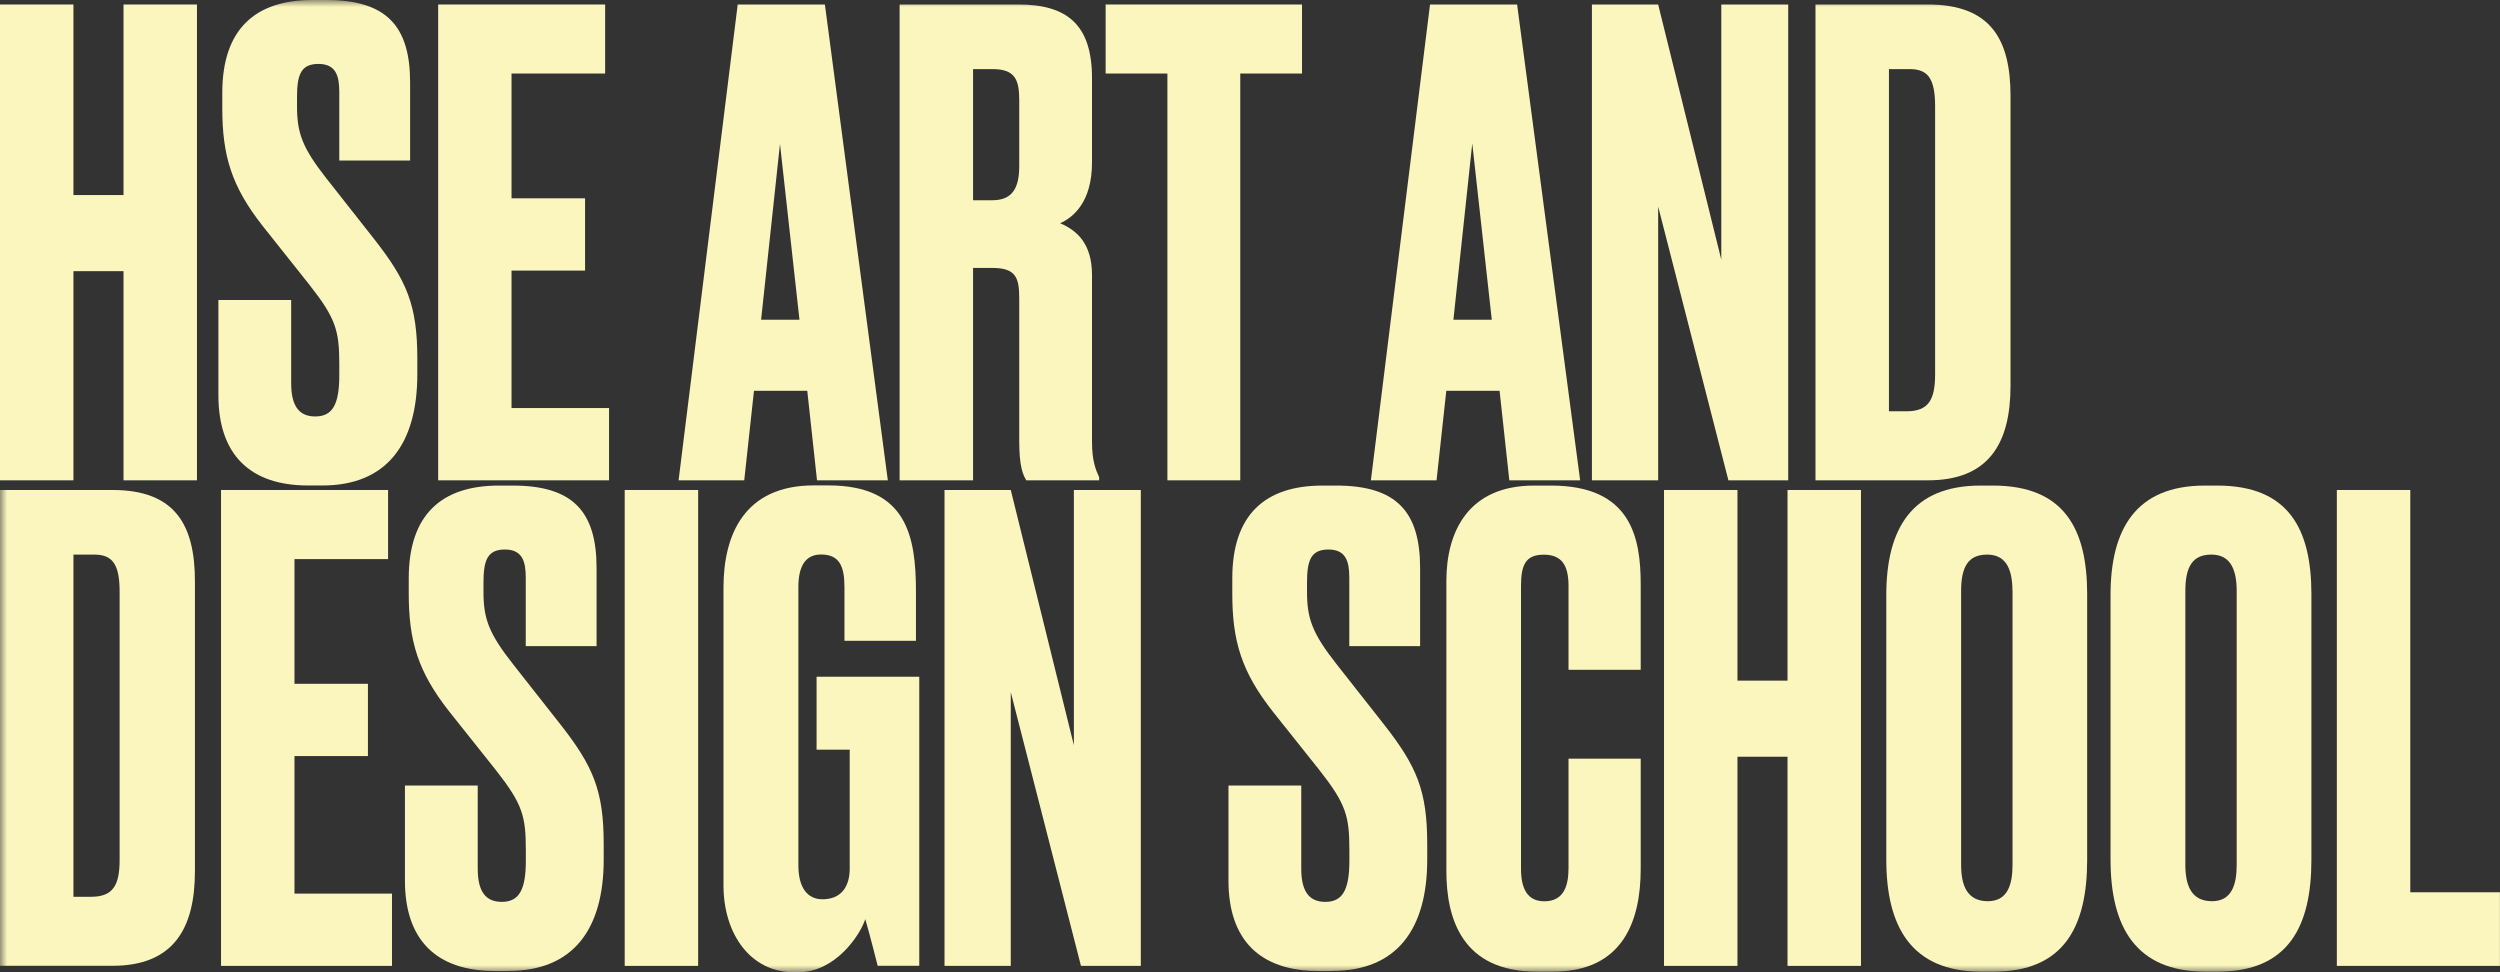 <svg width="180" height="70" viewBox="0 0 180 70" fill="none" xmlns="http://www.w3.org/2000/svg">
<rect x="0" y="0" width="180" height="70" fill="#333333" stroke="none"/>
<g clip-path="url(#clip0_181_1714)">
<path d="M8.893 0.324V14.044H5.288V0.324H0V34.583H5.288V19.524H8.893V34.583H14.182V0.324H8.893Z" fill="#FBF6BE"/>
<mask id="mask0_181_1714" style="mask-type:luminance" maskUnits="userSpaceOnUse" x="0" y="0" width="180" height="70">
<path d="M180 0H0V70H180V0Z" fill="white"/>
</mask>
<g mask="url(#mask0_181_1714)">
<path d="M23.215 34.955H22.184C17.97 34.955 15.725 32.698 15.725 28.461V21.601H20.964V27.591C20.964 29.157 21.477 29.985 22.697 29.985C23.917 29.985 24.429 29.157 24.429 27.038V26.258C24.429 23.816 24.197 22.945 22.276 20.502L18.909 16.265C16.664 13.408 16.005 11.2 16.005 7.79V6.686C16.005 2.119 18.348 0 22.508 0H23.49C27.845 0 29.528 1.891 29.528 5.942V11.56H24.429V6.632C24.429 5.48 24.197 4.603 22.928 4.603C21.66 4.603 21.385 5.39 21.385 6.998V7.64C21.385 9.573 21.757 10.635 23.538 12.892L26.912 17.177C29.297 20.214 30.047 21.967 30.047 25.838V26.942C30.047 31.96 27.845 34.955 23.215 34.955Z" fill="#FBF6BE"/>
</g>
<path d="M31.548 0.324V34.583H43.851V29.379H36.83V19.482H42.124V14.279H36.83V5.294H43.57V0.324H31.548Z" fill="#FBF6BE"/>
<path d="M56.159 10.359L57.562 23.023H54.799L56.159 10.359ZM53.115 0.324L48.858 34.583H53.585L54.286 28.137H58.123L58.825 34.583H63.924L59.392 0.324H53.121H53.115Z" fill="#FBF6BE"/>
<mask id="mask1_181_1714" style="mask-type:luminance" maskUnits="userSpaceOnUse" x="0" y="0" width="180" height="70">
<path d="M180 0H0V70H180V0Z" fill="white"/>
</mask>
<g mask="url(#mask1_181_1714)">
<path d="M70.06 14.417H71.463C72.915 14.417 73.385 13.498 73.385 11.974V7.184C73.385 5.708 73.055 4.976 71.463 4.976H70.06V14.417ZM70.06 34.583H64.772V0.324H73.336C76.849 0.324 78.624 1.801 78.624 5.618V11.698C78.624 14.555 77.264 15.659 76.331 16.073C77.502 16.577 78.624 17.502 78.624 19.8V31.822C78.624 33.203 78.905 33.851 79.137 34.355V34.583H73.897C73.665 34.217 73.385 33.617 73.385 31.774V21.457C73.385 19.938 73.104 19.29 71.421 19.29H70.06V34.577V34.583Z" fill="#FBF6BE"/>
</g>
<path d="M79.606 0.324V5.294H84.053V34.583H89.299V5.294H93.745V0.324H79.606Z" fill="#FBF6BE"/>
<path d="M106.006 10.359L107.409 23.023H104.645L105.999 10.359H106.006ZM102.962 0.324L98.704 34.583H103.432L104.133 28.137H107.97L108.671 34.583H113.77L109.232 0.324H102.962Z" fill="#FBF6BE"/>
<path d="M123.933 0.324V18.696L119.388 0.324H114.618V34.583H119.388V14.873L124.445 34.583H128.751V0.324H123.933Z" fill="#FBF6BE"/>
<mask id="mask2_181_1714" style="mask-type:luminance" maskUnits="userSpaceOnUse" x="0" y="0" width="180" height="70">
<path d="M180 0H0V70H180V0Z" fill="white"/>
</mask>
<g mask="url(#mask2_181_1714)">
<path d="M136.004 29.613H137.266C138.858 29.613 139.328 28.785 139.328 26.943V7.647C139.328 5.666 138.816 4.976 137.504 4.976H136.004V29.613ZM130.715 0.324H138.81C143.348 0.324 144.757 2.857 144.757 6.908V27.771C144.757 31.96 143.165 34.583 138.81 34.583H130.715V0.324Z" fill="#FBF6BE"/>
<path d="M5.288 64.569H6.551C8.143 64.569 8.613 63.74 8.613 61.898V42.602C8.613 40.621 8.094 39.931 6.789 39.931H5.288V64.569ZM0 35.279H8.094C12.632 35.279 14.035 37.812 14.035 41.863V62.726C14.035 66.915 12.443 69.538 8.094 69.538H0V35.279Z" fill="#FBF6BE"/>
</g>
<path d="M15.914 35.279V69.544H28.223V64.34H21.202V54.437H26.491V49.234H21.202V40.255H27.942V35.279H15.914Z" fill="#FBF6BE"/>
<mask id="mask3_181_1714" style="mask-type:luminance" maskUnits="userSpaceOnUse" x="0" y="0" width="180" height="70">
<path d="M180 0H0V70H180V0Z" fill="white"/>
</mask>
<g mask="url(#mask3_181_1714)">
<path d="M36.646 69.91H35.615C31.401 69.91 29.156 67.654 29.156 63.416V56.556H34.396V62.54C34.396 64.107 34.908 64.935 36.128 64.935C37.348 64.935 37.86 64.107 37.86 61.988V61.208C37.86 58.765 37.628 57.895 35.707 55.452L32.334 51.215C30.089 48.358 29.43 46.149 29.43 42.74V41.636C29.43 37.074 31.767 34.961 35.933 34.961H36.915C41.27 34.961 42.953 36.852 42.953 40.903V46.521H37.854V41.593C37.854 40.441 37.622 39.565 36.354 39.565C35.085 39.565 34.81 40.351 34.81 41.96V42.602C34.81 44.534 35.182 45.597 36.964 47.853L40.331 52.133C42.715 55.17 43.466 56.922 43.466 60.788V61.892C43.466 66.909 41.264 69.904 36.634 69.904" fill="#FBF6BE"/>
</g>
<path d="M50.267 35.279H44.978V69.544H50.267V35.279Z" fill="#FBF6BE"/>
<mask id="mask4_181_1714" style="mask-type:luminance" maskUnits="userSpaceOnUse" x="0" y="0" width="180" height="70">
<path d="M180 0H0V70H180V0Z" fill="white"/>
</mask>
<g mask="url(#mask4_181_1714)">
<path d="M57.147 70C54.061 70 52.091 67.281 52.091 63.734V42.319C52.091 38.496 53.591 34.949 58.599 34.949H59.63C65.29 34.949 65.949 38.586 65.949 42.637V46.136H60.801V42.271C60.801 40.753 60.429 39.924 59.117 39.924C57.995 39.924 57.483 40.753 57.483 42.271V62.305C57.483 63.92 58.142 64.748 59.215 64.748C60.575 64.748 61.179 63.83 61.179 62.539V53.975H58.794V48.723H66.187V69.538H63.192C63.143 69.352 62.722 67.647 62.301 66.177C61.929 67.329 60.148 70 57.483 70H57.153H57.147Z" fill="#FBF6BE"/>
</g>
<path d="M77.319 35.279V53.657L72.775 35.279H68.005V69.544H72.775V49.834L77.831 69.544H82.138V35.279H77.319Z" fill="#FBF6BE"/>
<mask id="mask5_181_1714" style="mask-type:luminance" maskUnits="userSpaceOnUse" x="0" y="0" width="180" height="70">
<path d="M180 0H0V70H180V0Z" fill="white"/>
</mask>
<g mask="url(#mask5_181_1714)">
<path d="M95.941 69.91H94.91C90.695 69.91 88.451 67.654 88.451 63.416V56.556H93.69V62.54C93.69 64.107 94.203 64.935 95.423 64.935C96.642 64.935 97.155 64.107 97.155 61.988V61.208C97.155 58.765 96.923 57.895 95.002 55.452L91.629 51.215C89.384 48.358 88.725 46.149 88.725 42.74V41.636C88.725 37.074 91.067 34.961 95.227 34.961H96.209C100.558 34.961 102.248 36.852 102.248 40.903V46.521H97.149V41.593C97.149 40.441 96.917 39.565 95.648 39.565C94.379 39.565 94.105 40.351 94.105 41.96V42.602C94.105 44.534 94.477 45.597 96.258 47.853L99.625 52.133C102.01 55.17 102.76 56.922 102.76 60.788V61.892C102.76 66.909 100.565 69.904 95.929 69.904" fill="#FBF6BE"/>
<path d="M112.934 62.588V54.624H118.131V62.546C118.131 66.231 116.911 69.958 111.812 69.958H110.641C105.304 69.958 104.139 66.183 104.139 62.726V41.822C104.139 38.322 105.682 34.961 110.458 34.961H111.672C117.472 34.961 118.131 38.737 118.131 42.098V48.226H112.934V42.194C112.934 40.723 112.465 39.937 111.153 39.937C109.842 39.937 109.512 40.675 109.512 42.194V62.546C109.512 64.065 110.025 64.893 111.196 64.893C112.459 64.893 112.928 63.974 112.928 62.588" fill="#FBF6BE"/>
</g>
<path d="M128.702 35.279V49.006H125.097V35.279H119.809V69.544H125.097V54.485H128.702V69.544H133.99V35.279H128.702Z" fill="#FBF6BE"/>
<mask id="mask6_181_1714" style="mask-type:luminance" maskUnits="userSpaceOnUse" x="0" y="0" width="180" height="70">
<path d="M180 0H0V70H180V0Z" fill="white"/>
</mask>
<g mask="url(#mask6_181_1714)">
<path d="M144.897 42.554C144.897 40.759 144.287 39.931 143.073 39.931C141.713 39.931 141.2 40.807 141.2 42.554V62.264C141.2 63.734 141.621 64.887 143.122 64.887C144.524 64.887 144.903 63.734 144.903 62.264V42.554H144.897ZM150.276 61.898C150.276 66.687 148.636 69.958 143.536 69.958H142.646C137.589 69.958 135.814 66.687 135.814 61.898V42.836C135.814 38.094 137.638 34.961 142.597 34.961H143.488C148.636 34.961 150.276 38.094 150.276 42.788V61.898Z" fill="#FBF6BE"/>
<path d="M161.042 42.554C161.042 40.759 160.432 39.931 159.218 39.931C157.858 39.931 157.345 40.807 157.345 42.554V62.264C157.345 63.734 157.766 64.887 159.26 64.887C160.663 64.887 161.042 63.734 161.042 62.264V42.554ZM166.421 61.898C166.421 66.687 164.781 69.958 159.681 69.958H158.791C153.734 69.958 151.959 66.687 151.959 61.898V42.836C151.959 38.094 153.783 34.961 158.748 34.961H159.639C164.787 34.961 166.421 38.094 166.421 42.788V61.898Z" fill="#FBF6BE"/>
</g>
<path d="M168.252 35.279V69.544H179.994V64.244H173.54V35.279H168.252Z" fill="#FBF6BE"/>
</g>
<defs>
<clipPath id="clip0_181_1714">
<rect width="180" height="70" fill="white"/>
</clipPath>
</defs>
</svg>
